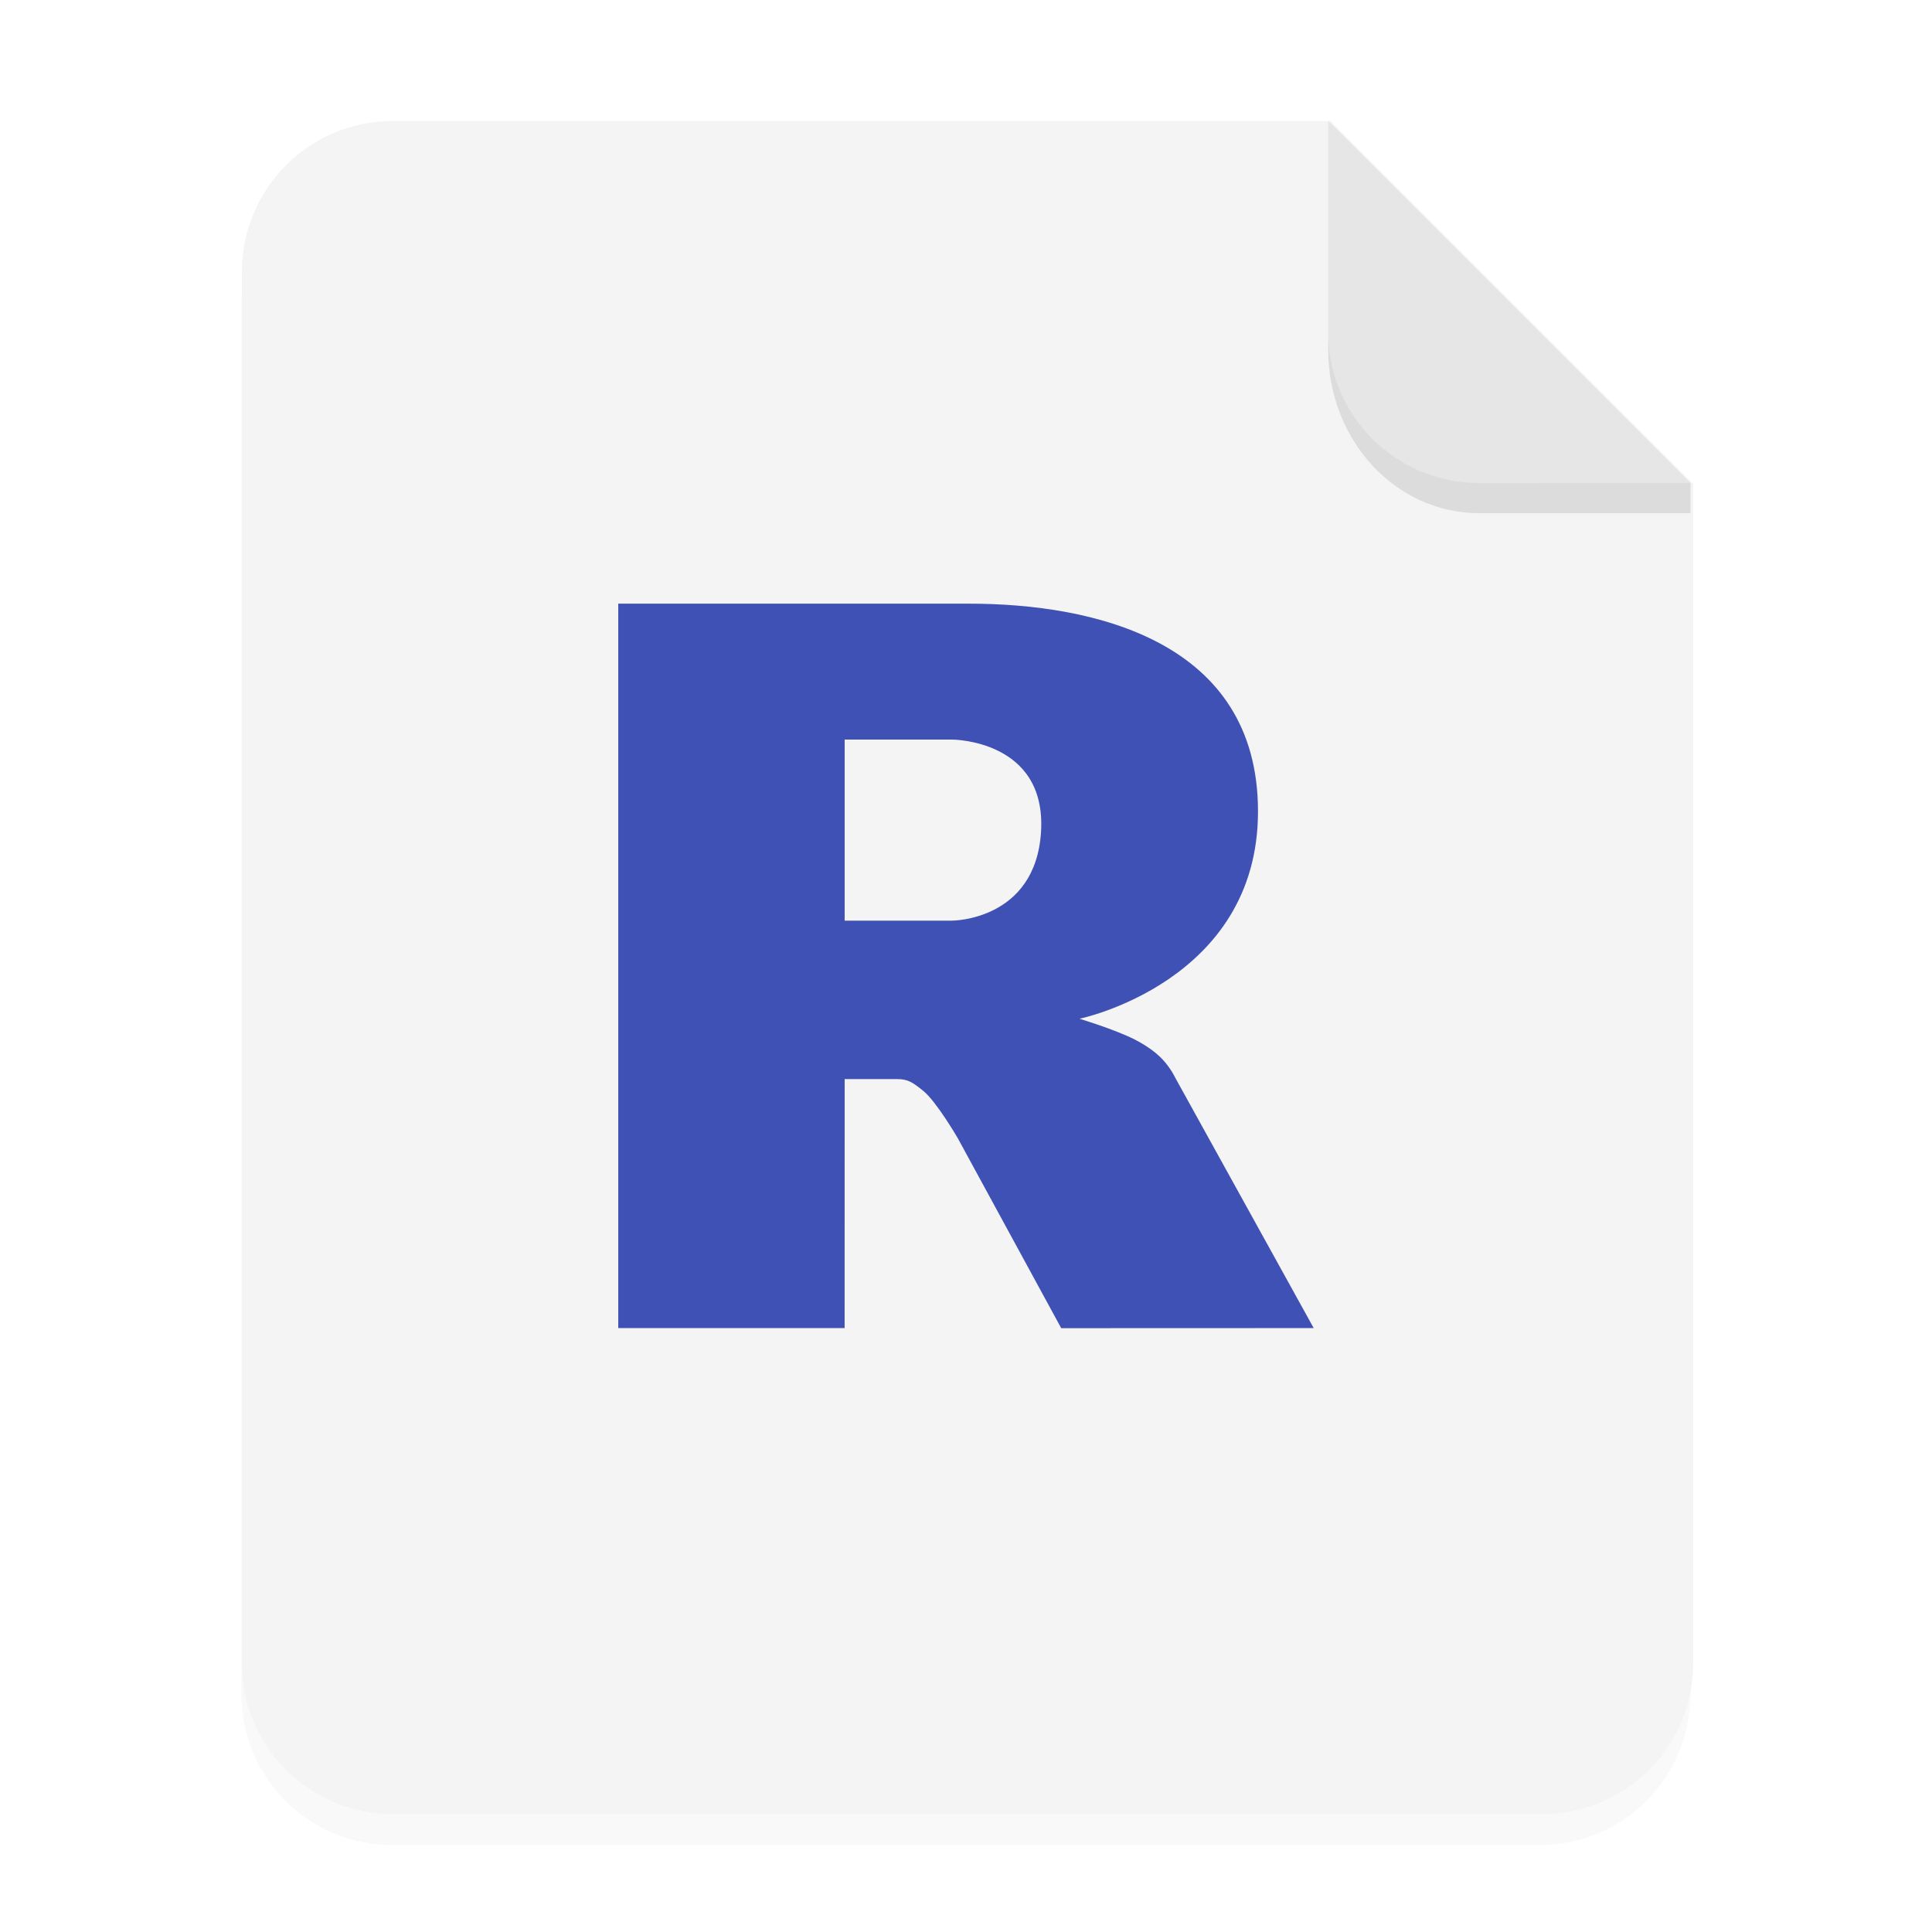 <svg width="64" height="64" version="1.1" viewBox="0 0 16.933 16.933" xmlns="http://www.w3.org/2000/svg">
 <defs>
  <filter id="a" x="-.039" y="-.033" width="1.078" height="1.067" color-interpolation-filters="sRGB">
   <feGaussianBlur stdDeviation="0.206"/>
  </filter>
 </defs>
 <path d="m3.439 1.354c-0.733 0-1.323 0.59-1.323 1.323v12.171c0 0.733 0.59 1.323 1.323 1.323h10.054c0.733 0 1.323-0.59 1.323-1.323v-10.319l-3.175-3.175z" filter="url(#a)" opacity=".15" stroke-width=".265" style="paint-order:stroke fill markers"/>
 <g fill-rule="evenodd">
  <path transform="scale(.265)" d="m13 4c-2.77 0-5 2.23-5 5v46c0 2.77 2.23 5 5 5h38c2.77 0 5-2.23 5-5v-39l-12-12z" fill="#f4f4f4" style="paint-order:stroke fill markers"/>
  <path d="m14.816 4.233-3.175-3.175v1.852c0 0.733 0.59 1.323 1.323 1.323z" fill="#E6E6E6" style="paint-order:stroke fill markers"/>
 </g>
 <path d="m11.641 2.91v0.155c0 0.794 0.59 1.433 1.323 1.433h1.852l1.42e-4 -0.265-1.852 5e-5c-0.733 1.98e-5 -1.323-0.59-1.323-1.323z" opacity=".1" stroke-width="1.041" style="paint-order:stroke fill markers"/>
 <path d="m9.462 8.929s0.305 0.092 0.482 0.181c0.061 0.031 0.168 0.093 0.244 0.174 0.075 0.08 0.112 0.161 0.112 0.161l1.214 2.195-2.213 8e-4 -0.907-1.666s-0.186-0.319-0.3-0.412c-0.095-0.077-0.136-0.105-0.23-0.105h-0.461l-3.25e-4 2.182h-1.984v-6.349h3.075c1.092 0 2.532 0.327 2.532 1.821 0 1.494-1.564 1.817-1.564 1.817zm-2.059-2.447v1.587h0.942s0.73 0 0.779-0.777c0.051-0.81-0.779-0.81-0.779-0.81z" enable-background="new" fill="#3f51b5" fill-rule="evenodd" stroke-width=".066"/>
</svg>
